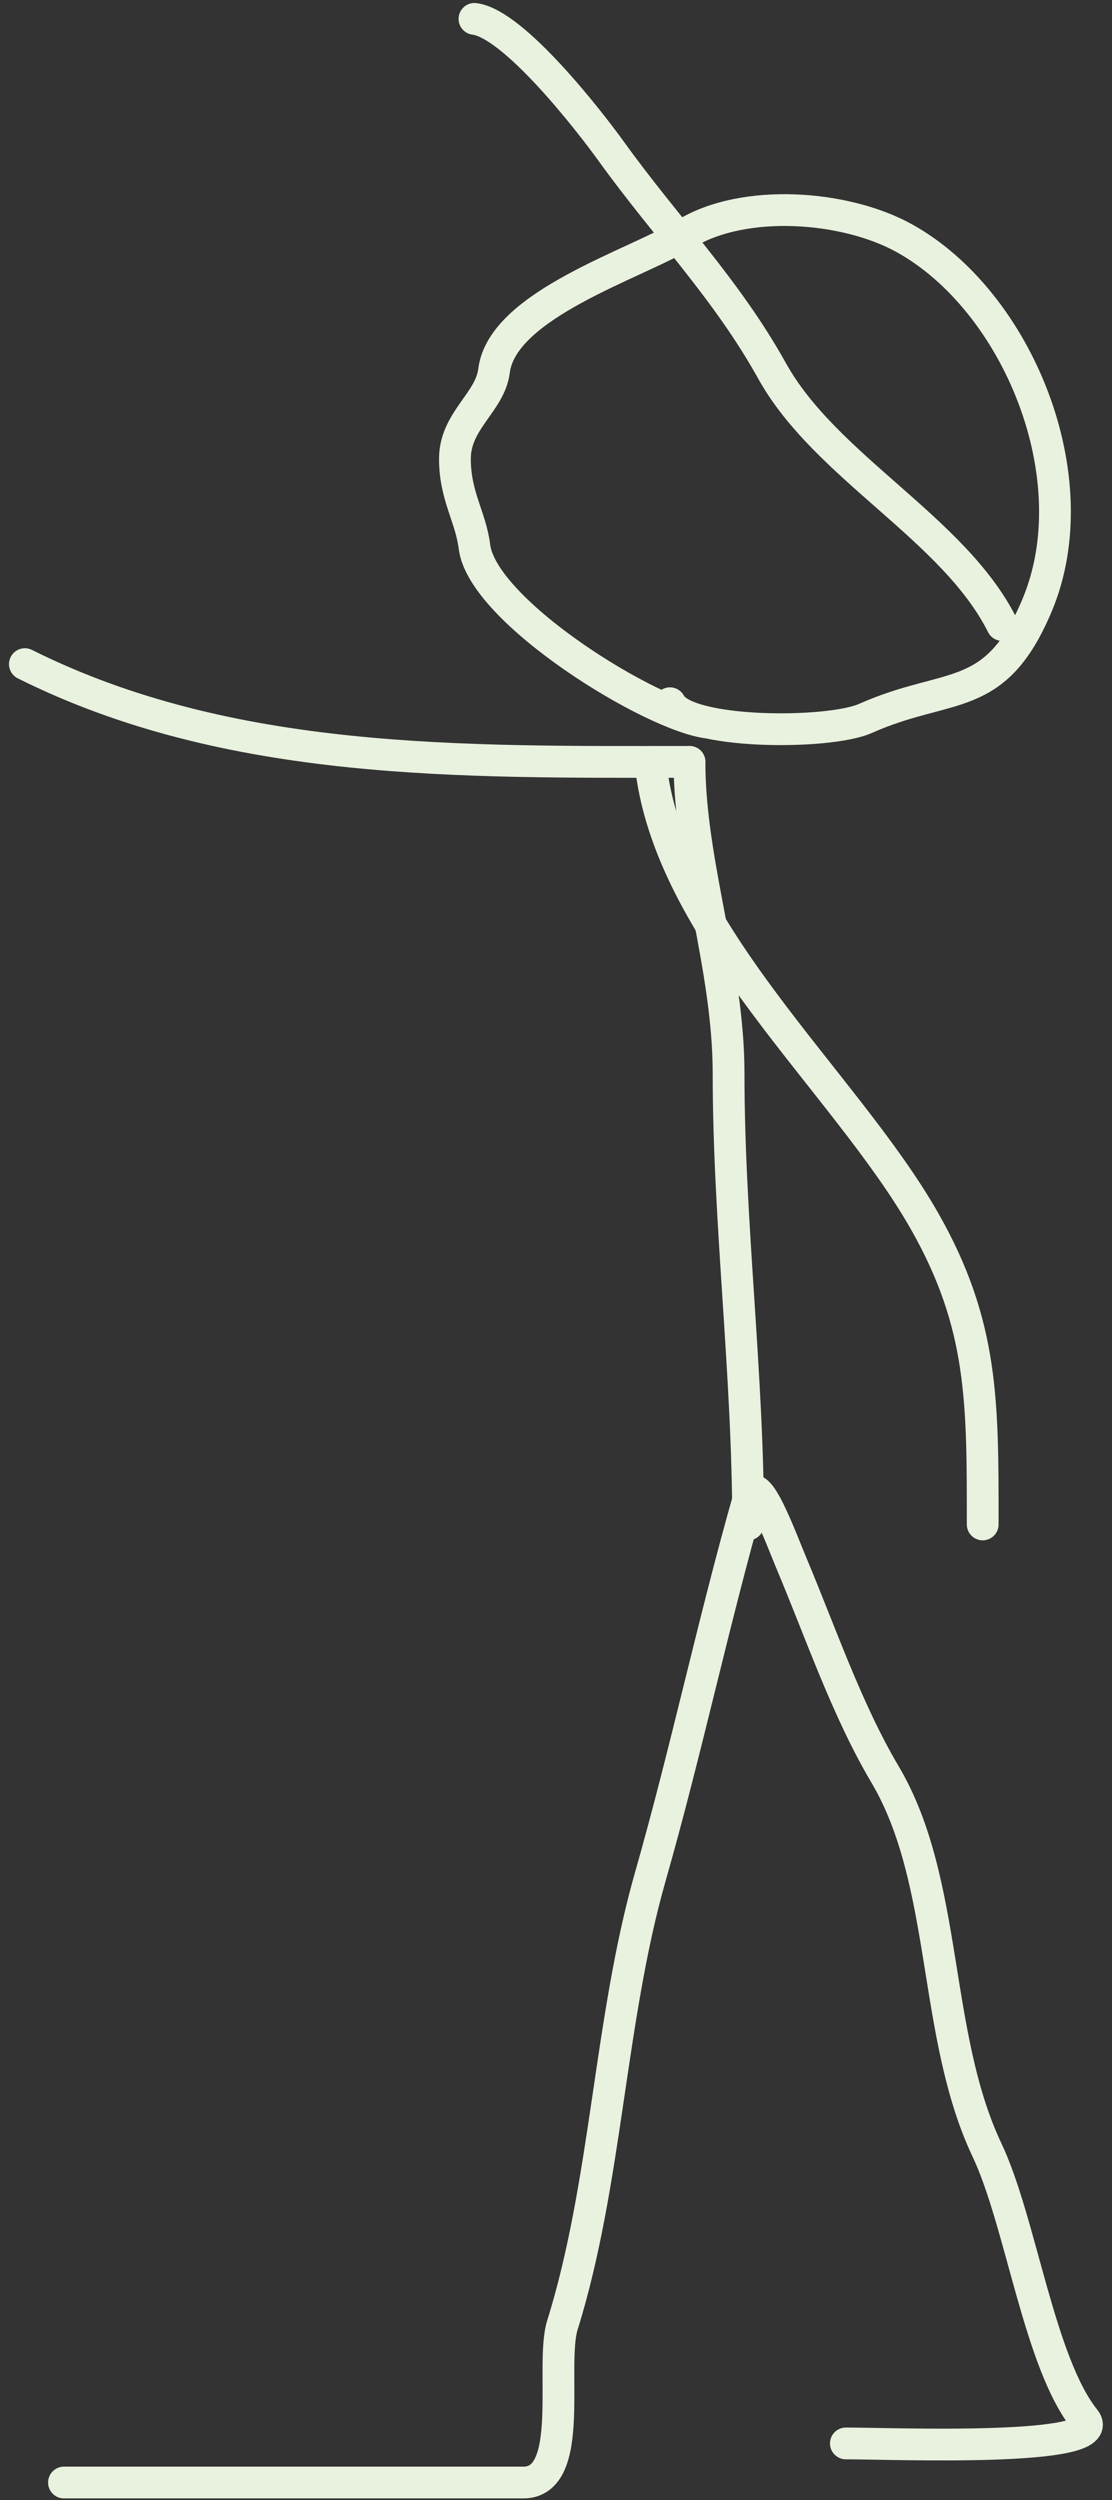 <svg width="105" height="236" viewBox="0 0 105 236" fill="none" xmlns="http://www.w3.org/2000/svg">
<rect x="0" y="0" width="105" height="236" fill="#333333" stroke="none"/>
<path d="M6.041 234.348C15.269 234.348 24.498 234.348 33.727 234.348C38.956 234.348 44.186 234.348 49.416 234.348C54.421 234.348 51.913 223.301 53.107 219.479C57.293 206.085 57.53 190.722 61.413 177.13C64.796 165.288 67.396 152.961 70.745 141.24C71.432 138.833 73.772 145.29 74.744 147.598C77.483 154.104 79.963 161.418 83.562 167.491C89.58 177.645 88.015 192.022 93.201 202.97C96.4 209.723 98.105 222.995 102.43 228.401C104.914 231.506 84.277 230.657 79.871 230.657" stroke="#E9F1DF" stroke-width="3" stroke-linecap="round"/>
<path d="M70.642 143.906C70.642 129.663 68.796 115.388 68.796 101.351C68.796 91.209 65.105 81.537 65.105 71.921" stroke="#E9F1DF" stroke-width="3" stroke-linecap="round"/>
<path d="M65.105 71.922C43.727 71.922 21.688 72.362 2.349 62.693" stroke="#E9F1DF" stroke-width="3" stroke-linecap="round"/>
<path d="M61.413 71.921C63.022 88.009 79.706 101.985 87.254 115.194C92.877 125.036 92.791 132.377 92.791 143.906" stroke="#E9F1DF" stroke-width="3" stroke-linecap="round"/>
<path d="M66.95 68.23C61.609 67.637 45.567 57.744 44.801 51.618C44.444 48.758 42.956 46.843 42.956 43.312C42.956 39.704 46.275 37.987 46.647 35.007C47.433 28.719 60.086 24.922 64.695 22.086C70.234 18.677 79.823 19.393 85.408 22.496C96.079 28.425 102.985 45.121 97.918 57.156C93.942 66.599 89.627 64.304 81.716 67.82C78.242 69.364 64.742 69.35 63.259 66.384" stroke="#E9F1DF" stroke-width="3" stroke-linecap="round"/>
<path d="M44.801 1.783C48.513 2.247 55.618 11.371 57.722 14.293C62.897 21.48 68.602 27.274 72.898 35.006C77.945 44.092 90.083 49.894 94.637 59.001" stroke="#E9F1DF" stroke-width="3" stroke-linecap="round"/>
</svg>

